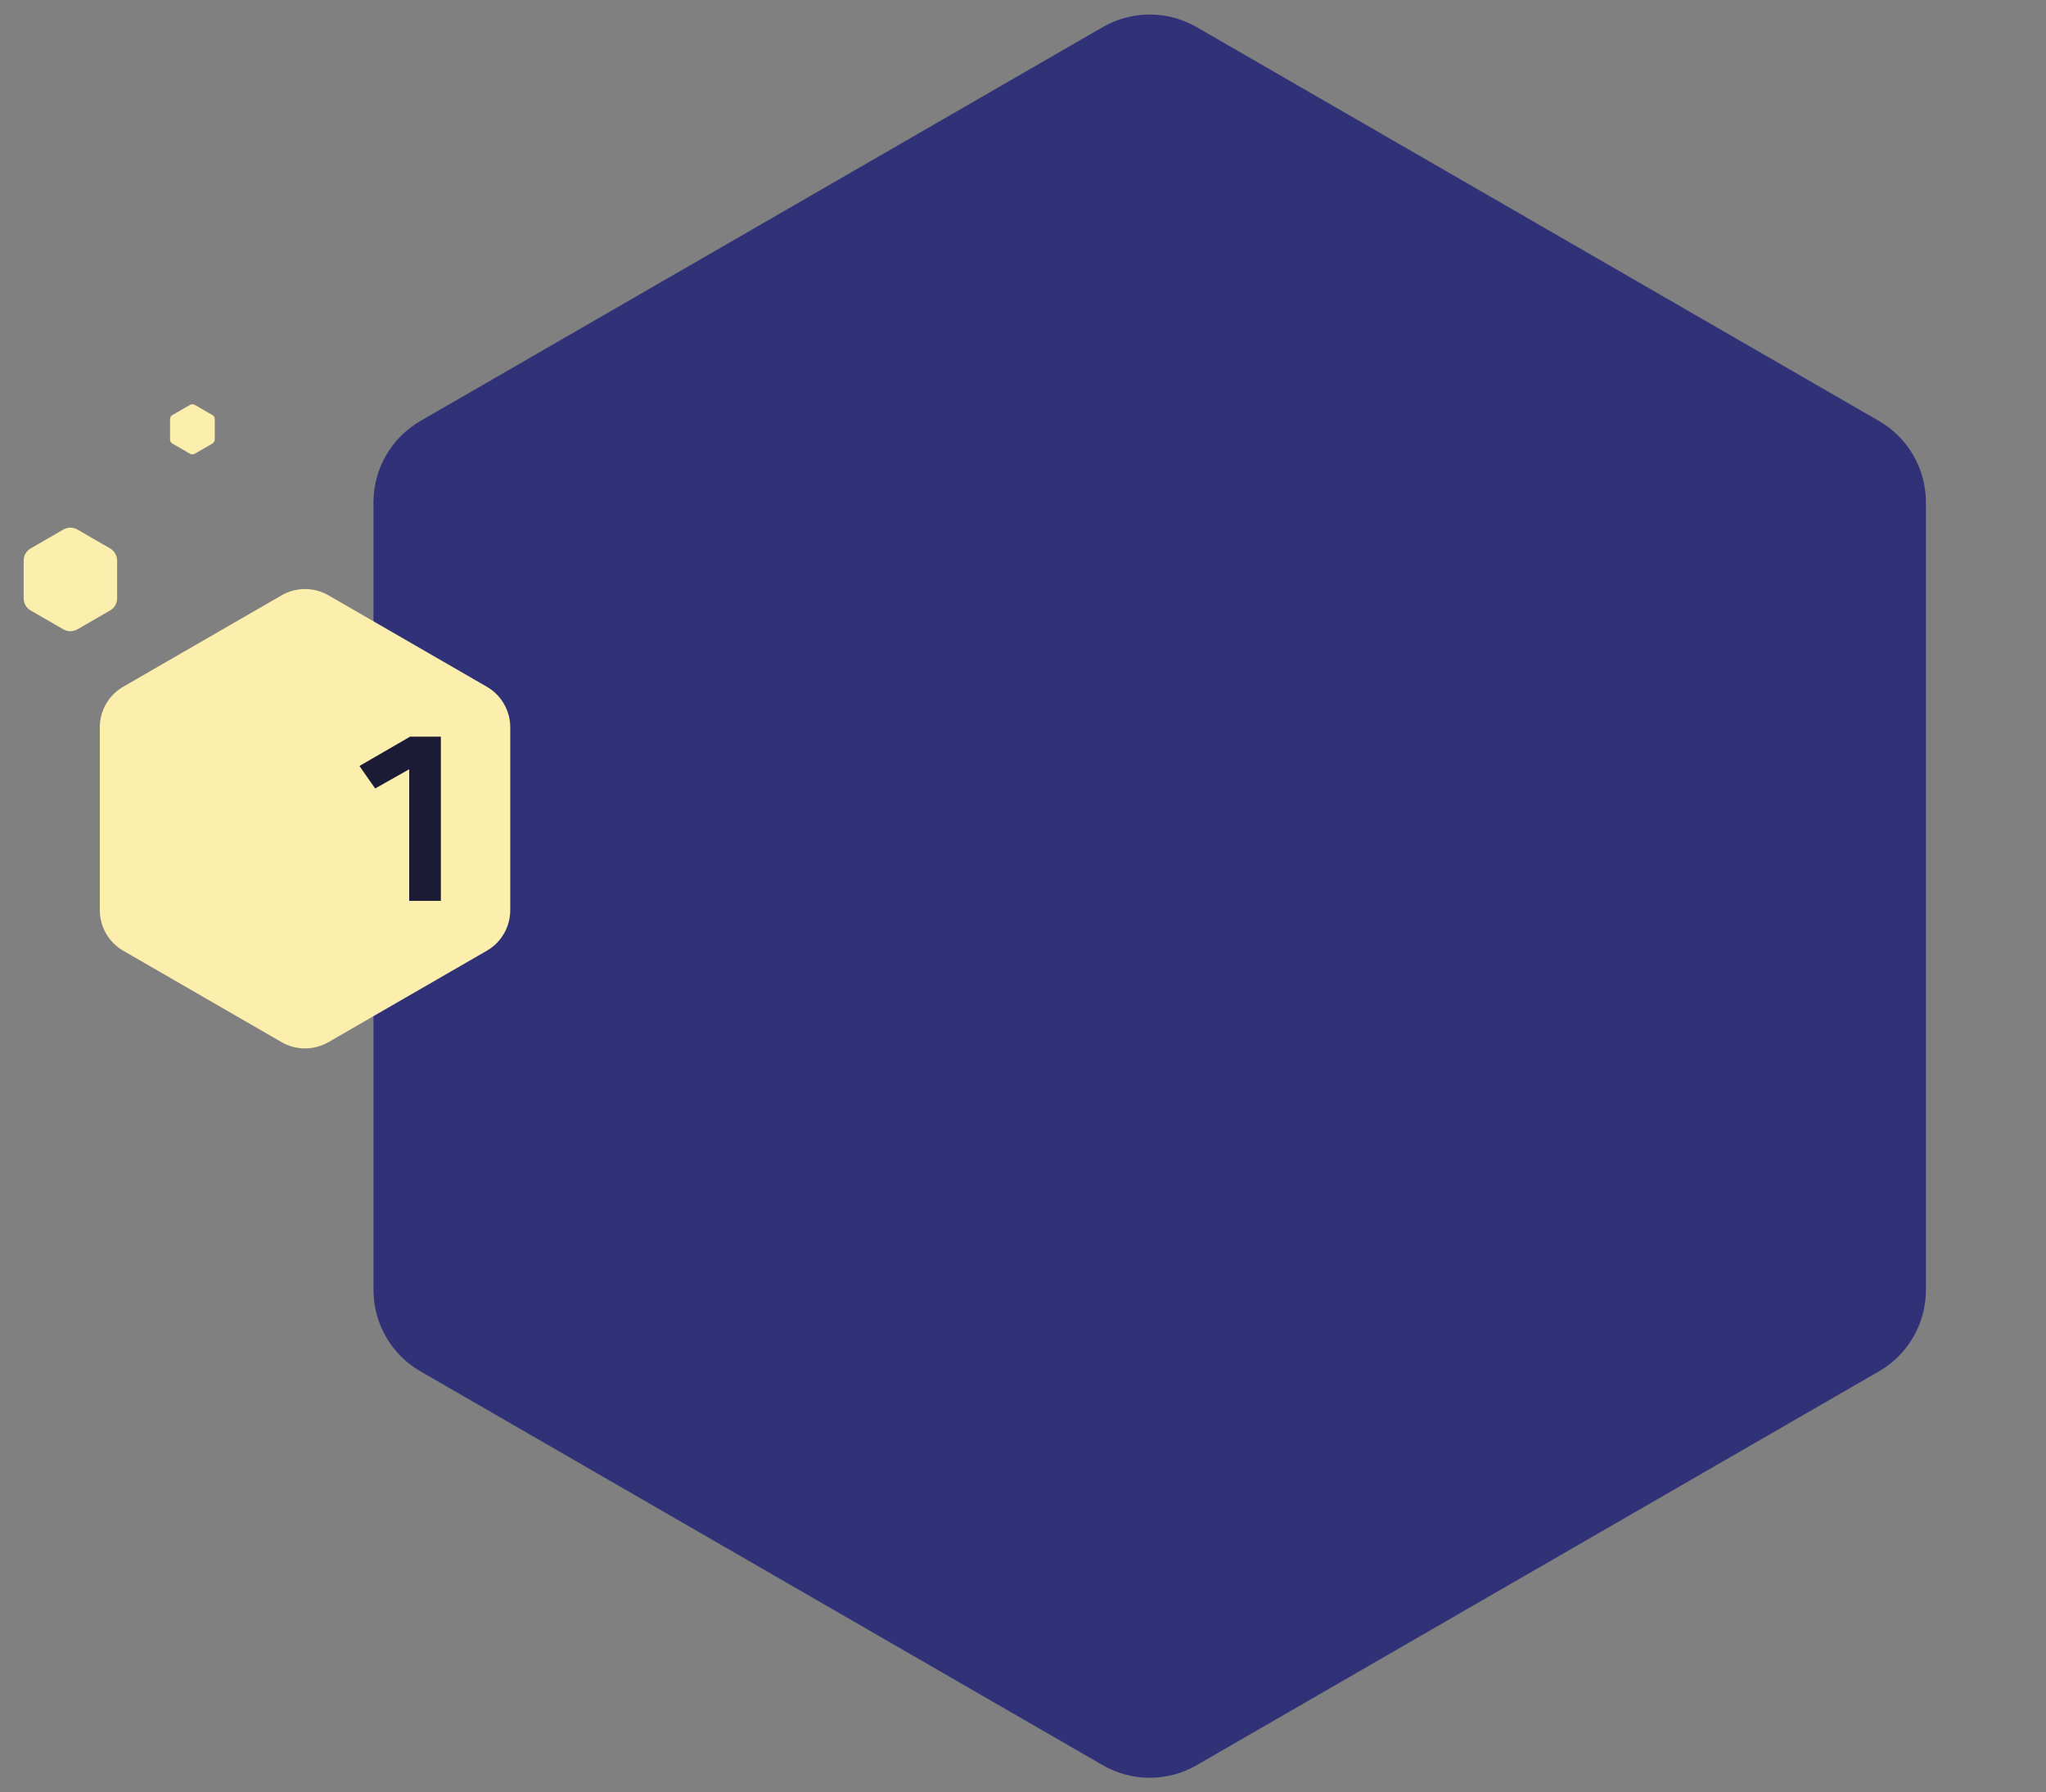 <svg width="436" height="382" viewBox="0 0 436 382" fill="none"
    xmlns="http://www.w3.org/2000/svg">
    <rect x="0" y="0" width="436" height="382" fill="#808080" stroke="none"/>
    <path fill-rule="evenodd" clip-rule="evenodd" d="M235 5.774C241.188 2.201 248.812 2.201 255 5.774L400.411 89.727C406.599 93.299 410.411 99.902 410.411 107.047V274.953C410.411 282.098 406.599 288.701 400.411 292.273L255 376.226C248.812 379.799 241.188 379.799 235 376.226L89.589 292.273C83.401 288.701 79.589 282.098 79.589 274.953V107.047C79.589 99.902 83.401 93.299 89.589 89.727L235 5.774Z" fill="#313178"/>
    <path fill-rule="evenodd" clip-rule="evenodd" d="M60 126.887C63.094 125.1 66.906 125.1 70 126.887L103.734 146.363C106.828 148.15 108.734 151.451 108.734 155.024V193.976C108.734 197.549 106.828 200.85 103.734 202.637L70 222.113C66.906 223.9 63.094 223.9 60 222.113L26.266 202.637C23.172 200.85 21.266 197.549 21.266 193.976V155.024C21.266 151.451 23.172 148.15 26.266 146.363L60 126.887Z" fill="#FCEEAC"/>
    <path fill-rule="evenodd" clip-rule="evenodd" d="M13.5 112.866C14.428 112.33 15.572 112.33 16.5 112.866L23.459 116.884C24.387 117.42 24.959 118.41 24.959 119.482V127.518C24.959 128.59 24.387 129.58 23.459 130.116L16.5 134.134C15.572 134.67 14.428 134.67 13.5 134.134L6.541 130.116C5.612 129.58 5.041 128.59 5.041 127.518V119.482C5.041 118.41 5.612 117.42 6.541 116.884L13.5 112.866Z" fill="#FCEEAC"/>
    <path fill-rule="evenodd" clip-rule="evenodd" d="M40.5 86.289C40.809 86.11 41.191 86.11 41.5 86.289L45.263 88.461C45.572 88.64 45.763 88.97 45.763 89.327V93.673C45.763 94.03 45.572 94.36 45.263 94.539L41.5 96.711C41.191 96.89 40.809 96.89 40.5 96.711L36.737 94.539C36.428 94.36 36.237 94.03 36.237 93.673V89.327C36.237 88.97 36.428 88.64 36.737 88.461L40.5 86.289Z" fill="#FCEEAC"/>
    <path d="M87.199 192.003H93.949V157.003H87.399L76.599 163.253L79.949 168.053L87.199 163.953V192.003Z" fill="#1B1B35"/>
</svg>
